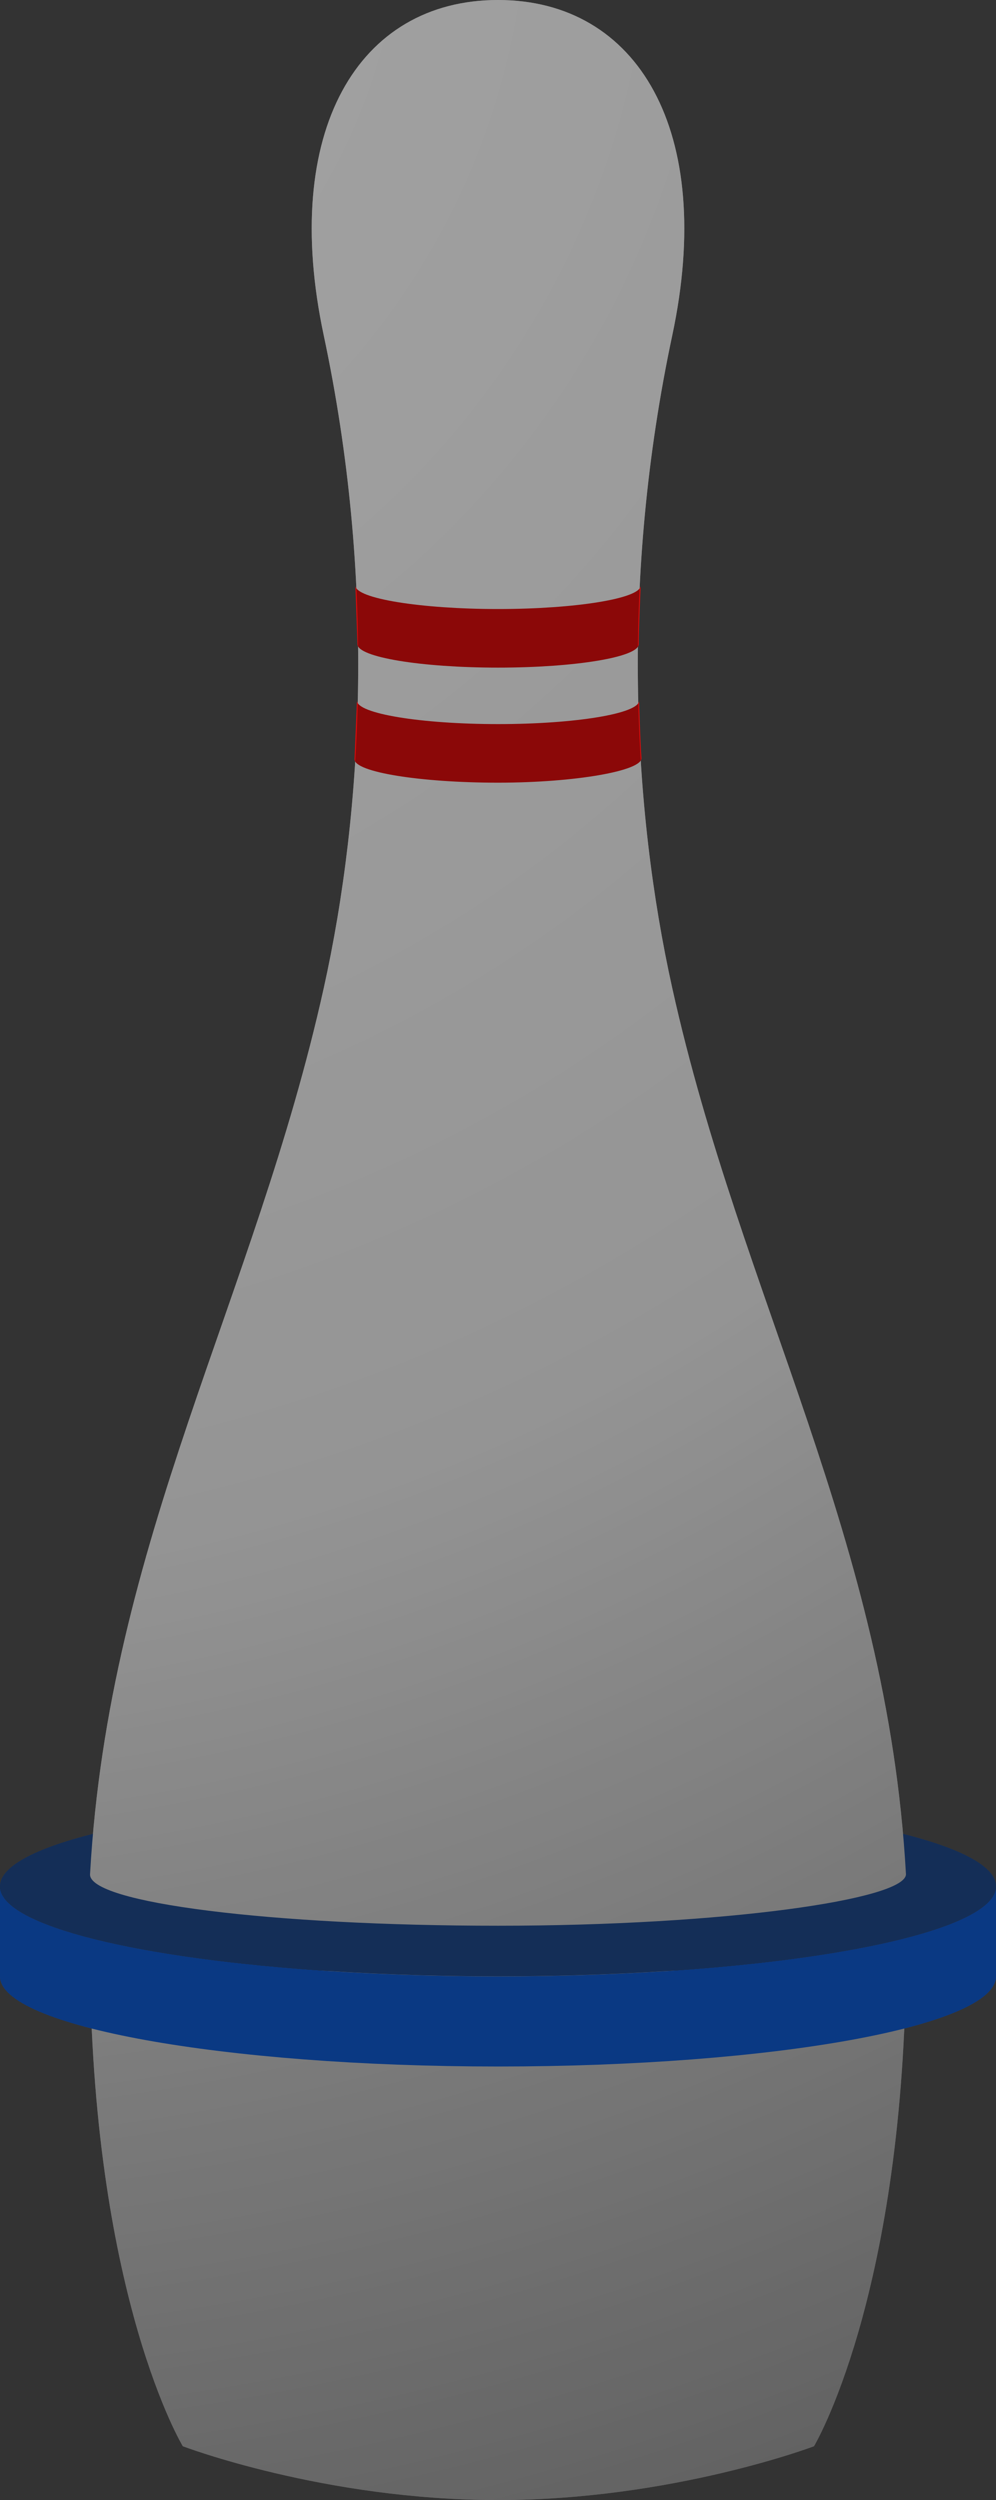 <?xml version="1.0" encoding="UTF-8"?>
<svg width="177px" height="444px" viewBox="0 0 177 444" version="1.1" xmlns="http://www.w3.org/2000/svg" xmlns:xlink="http://www.w3.org/1999/xlink">
    <rect x="0" y="0" width="177" height="444" fill="#333333" stroke="none"/>
    <title>Pin</title>
    <defs>
        <radialGradient cx="-33.478%" cy="-391.242%" fx="-33.478%" fy="-391.242%" r="575.875%" gradientTransform="translate(-0.335, -3.912), scale(0.648, 1), translate(0.335, 3.912)" id="radialGradient-1">
            <stop stop-color="#FFFFFF" offset="0%"></stop>
            <stop stop-color="#E4E4E4" offset="55%"></stop>
            <stop stop-color="#808080" offset="100%"></stop>
        </radialGradient>
        <radialGradient cx="-33.862%" cy="-5.615%" fx="-33.862%" fy="-5.615%" r="373.628%" gradientTransform="translate(-0.339, -0.056), scale(1, 0.424), translate(0.339, 0.056)" id="radialGradient-2">
            <stop stop-color="#FFFFFF" offset="0%"></stop>
            <stop stop-color="#E4E4E4" offset="55%"></stop>
            <stop stop-color="#808080" offset="100%"></stop>
        </radialGradient>
    </defs>
    <g id="Pin" stroke="none" stroke-width="1" fill="none" fill-rule="evenodd">
        <g>
            <g id="PinBase" transform="translate(16, 350)" fill="url(#radialGradient-1)">
                <path d="M145,0 C144.226,58.491 128.657,84.436 128.657,84.436 C128.657,84.436 103.436,94 72.5,94 C41.564,94 16.485,84.436 16.485,84.436 C16.485,84.436 0.774,58.491 0,0" id="Path"></path>
            </g>
            <g id="BaseRing" transform="translate(0, 319)">
                <path d="M177,16.01 C177,24.843 137.377,32.005 88.5,32.005 C39.623,32.005 0,24.843 0,16.01 L0,32.005 C0,40.839 39.623,48 88.5,48 C137.377,48 177,40.839 177,32.005 C177,23.171 177,7.176 177,16.01 Z" id="Path" fill="#0F57CA"></path>
                <path d="M0,15.995 C0,7.161 39.623,0 88.5,0 C137.377,0 177,7.161 177,15.995 C177,24.829 137.377,31.99 88.5,31.99 C39.623,31.99 0,24.829 0,15.995" id="Path" fill="#1E4686"></path>
            </g>
            <g id="PinBody" transform="translate(16, 0)" fill="url(#radialGradient-2)">
                <path d="M0.002,332.846 C-0.284,337.94 32.265,342 72.501,342 C112.737,342 145,337.328 145,332.846 C141.668,273.546 115.699,230.639 103.472,175.496 C96.358,143.416 94.309,102.602 103.472,59.55 C111.186,23.307 97.362,0 72.501,0 C47.639,0 33.816,23.307 41.53,59.55 C50.693,102.602 48.644,143.416 41.53,175.496 C29.302,230.639 3.333,273.546 0.002,332.846 Z" id="Path"></path>
            </g>
            <g id="NeckRings" transform="translate(63, 104)" fill="#D60C0C">
                <path d="M50.577,20.437 C50.577,22.734 39.236,24.596 25.508,24.596 C11.78,24.596 0.433,22.734 0.433,20.437 L0,30.841 C0,33.138 11.78,35 25.508,35 C39.236,35 51.192,32.891 50.998,30.602 C50.776,27.984 50.577,20.335 50.577,20.437 L50.577,20.437 Z" id="Path"></path>
                <path d="M50.858,0.001 C50.858,2.298 39.236,4.161 25.508,4.161 C11.78,4.161 0.153,2.298 0.153,0.001 L0.522,10.405 C0.522,12.702 11.78,14.565 25.508,14.565 C39.236,14.565 50.51,12.702 50.51,10.405 C50.51,8.108 50.858,-0.093 50.858,0.001 Z" id="Path"></path>
            </g>
        </g>
        <path d="M88.501,0 C113.362,0 127.186,23.307 119.472,59.55 C110.309,102.602 112.358,143.416 119.472,175.496 C124.24,197.002 131.099,216.647 137.89,236.128 L138.934,239.124 C148.481,266.547 157.674,293.82 160.483,325.688 C170.88,328.31 177,331.523 177,334.995 C177,341.877 152.95,347.744 119.21,350.001 L119.432,350.001 C153.055,347.734 177,341.877 177,335.01 L177,351.005 C177,354.452 170.966,357.645 160.704,360.256 C158.469,409.996 145.471,433.036 144.693,434.374 L144.661,434.429 C144.657,434.436 119.436,444 88.5,444 C57.564,444 32.485,434.436 32.485,434.436 L32.448,434.374 C31.663,433.036 18.547,409.996 16.297,360.257 C6.034,357.645 0,354.452 0,351.005 L0,335.01 L0.007,335.201 C0.002,335.132 0,335.064 0,334.995 C0,331.523 6.12,328.31 16.517,325.688 C19.327,293.82 28.52,266.547 38.068,239.124 L39.111,236.128 C45.902,216.647 52.761,197.002 57.53,175.496 C64.644,143.416 66.693,102.602 57.53,59.55 C49.816,23.307 63.639,0 88.501,0 Z M0.007,335.201 L0,335.01 C0,341.877 23.945,347.734 57.568,350.001 L57.79,350.001 C24.388,347.767 0.482,341.994 0.007,335.201 Z" id="Shadow" fill-opacity="0.35" fill="#000000"></path>
    </g>
</svg>